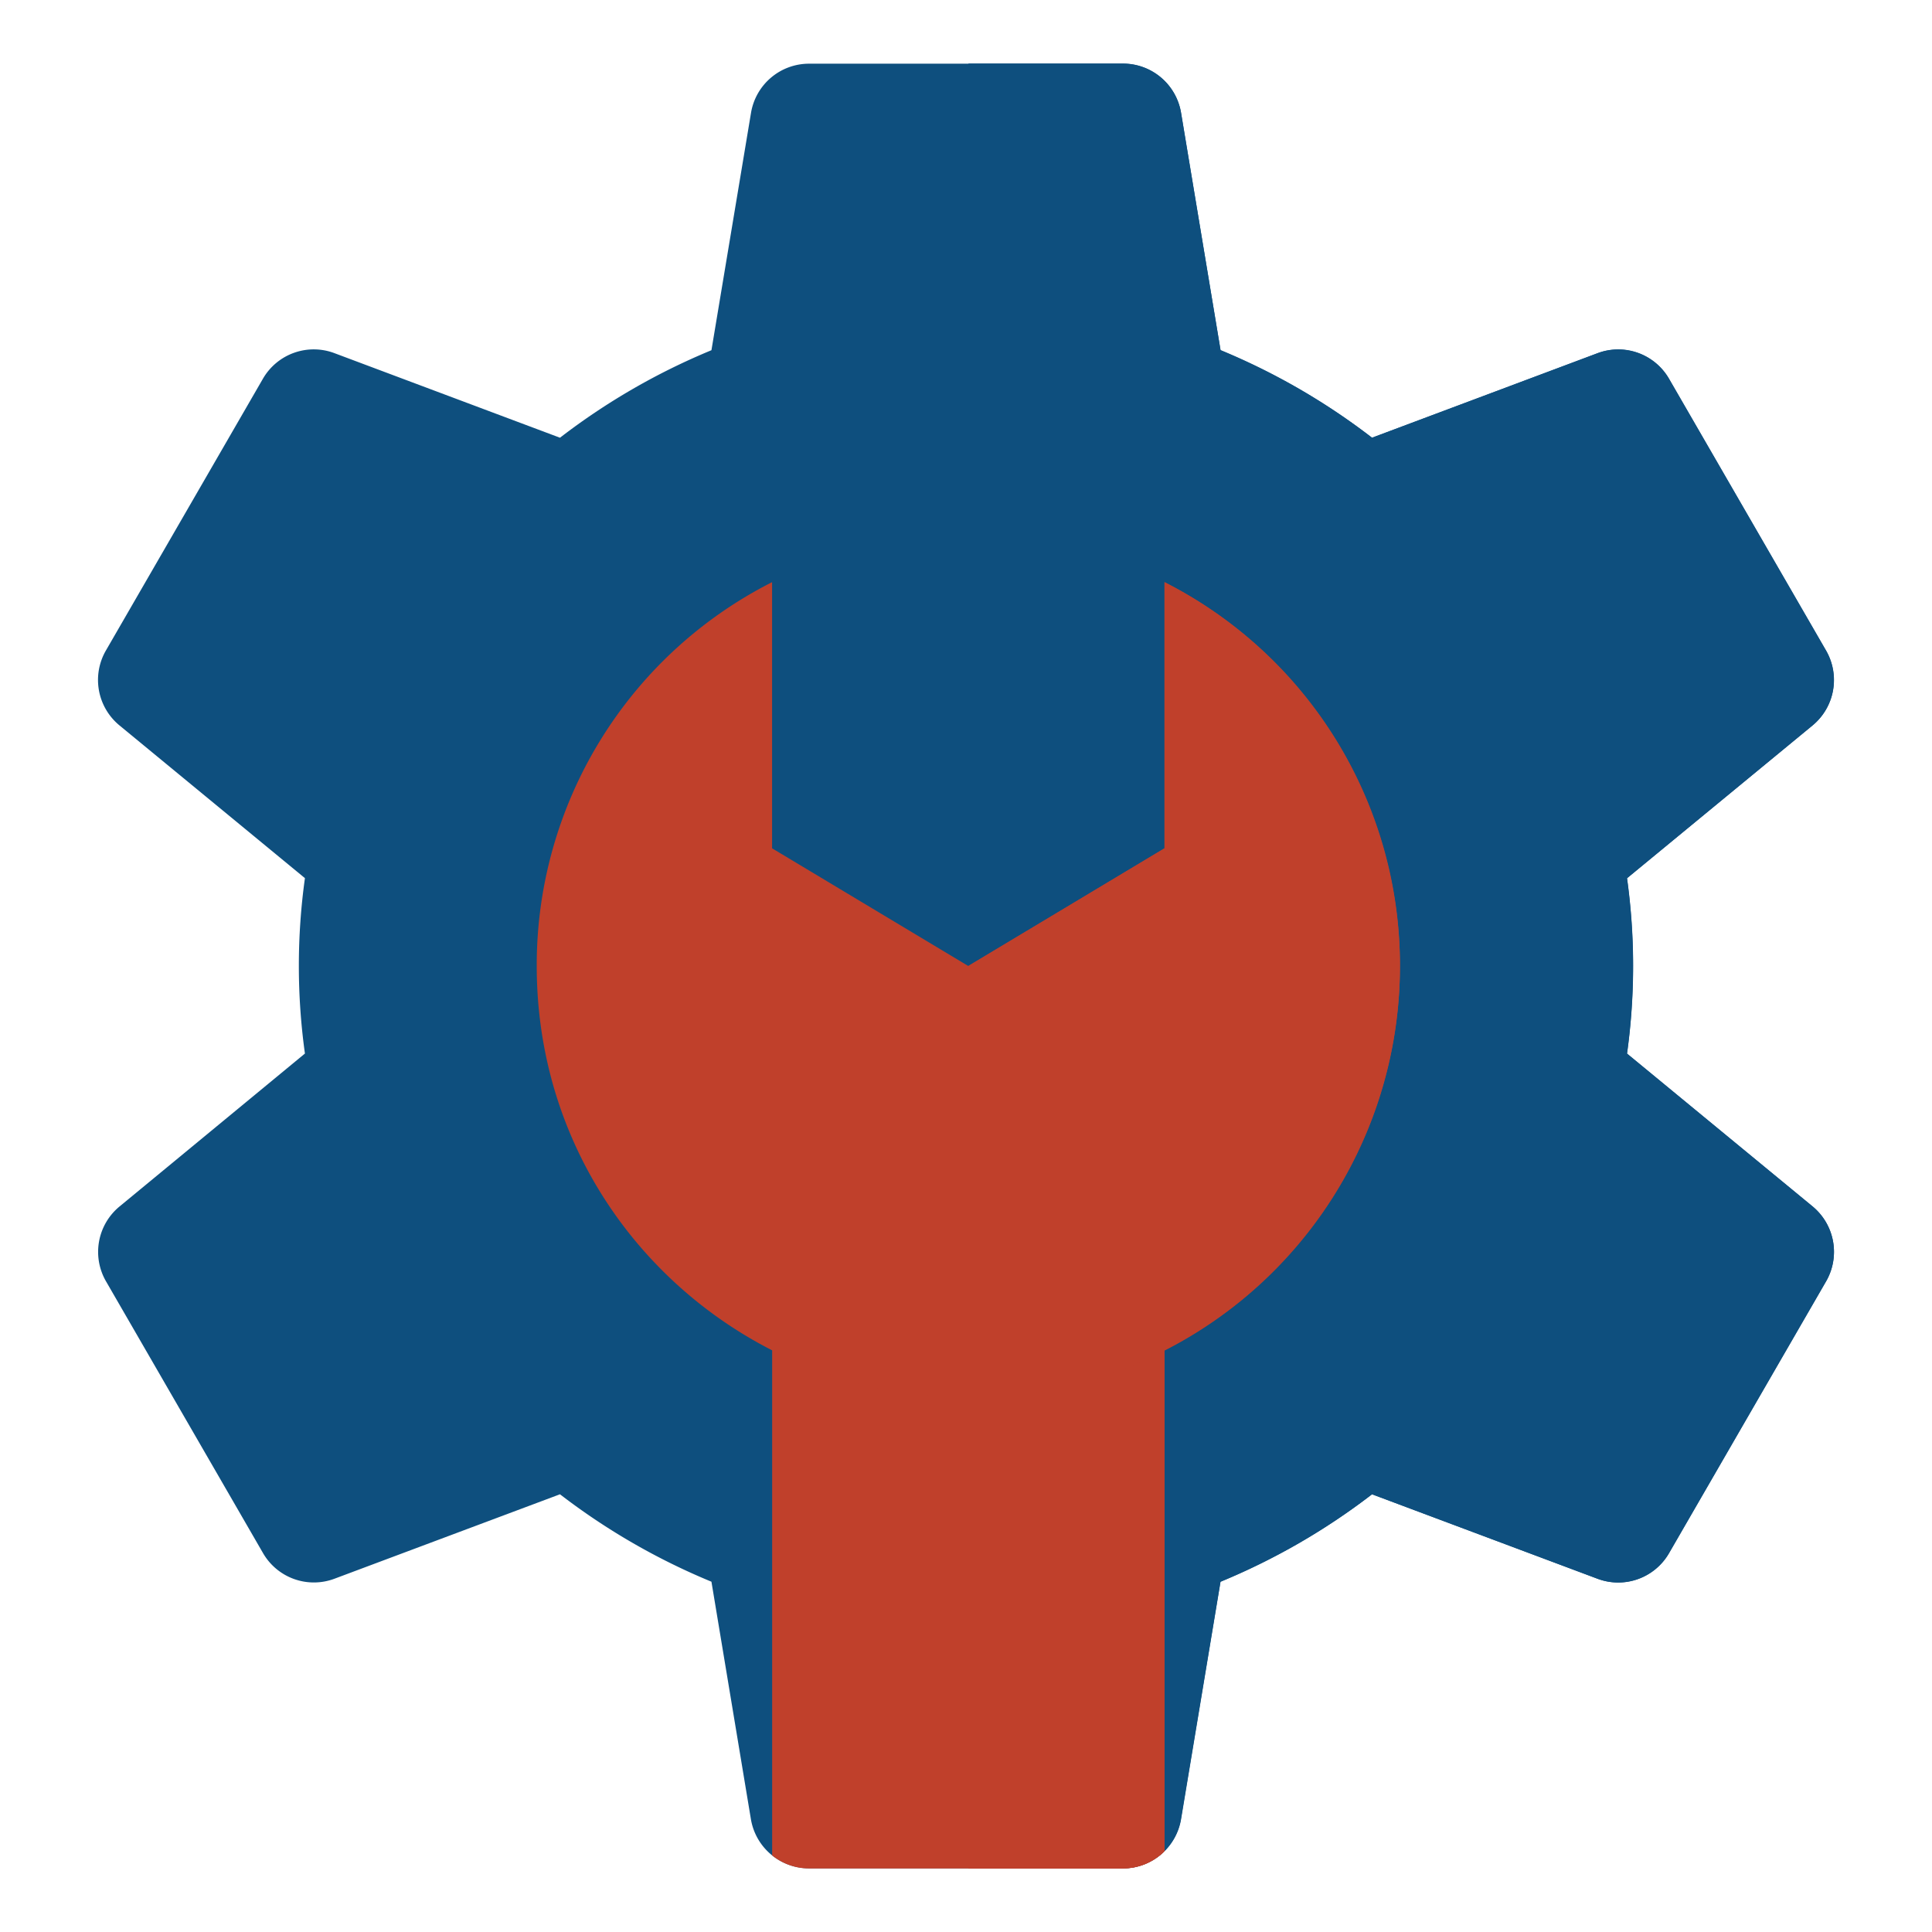 <?xml version="1.0" ?><svg viewBox="0 0 512 512" xmlns="http://www.w3.org/2000/svg"><defs><style>.cls-1{fill:#0e4f7e;}.cls-2{fill:#c0402b;}</style></defs><title/><g id="Google"><g id="Gadmin"><path class="cls-1" d="M480.31,319.72l-49.15-40.48a168.54,168.54,0,0,0,0-46.48l49.15-40.48a15.6,15.6,0,0,0,3.6-19.84l-41.6-72a15.55,15.55,0,0,0-19-6.8L363.6,116a175.63,175.63,0,0,0-40.14-23.17L313,29.88a15.59,15.59,0,0,0-15.38-13H214.41a15.59,15.59,0,0,0-15.38,13L188.54,92.81A175.63,175.63,0,0,0,148.4,116L88.66,93.6a15.55,15.55,0,0,0-19,6.8l-41.6,72a15.6,15.6,0,0,0,3.6,19.84l49.15,40.48a168.54,168.54,0,0,0,0,46.48L31.69,319.72a15.6,15.6,0,0,0-3.6,19.84l41.6,72a15.55,15.55,0,0,0,19,6.8L148.4,396a175.63,175.63,0,0,0,40.14,23.17L199,482.12a15.59,15.59,0,0,0,15.38,13h83.18a15.59,15.59,0,0,0,15.38-13l10.49-62.93A175.63,175.63,0,0,0,363.6,396l59.74,22.38a15.55,15.55,0,0,0,19-6.8l41.6-72A15.6,15.6,0,0,0,480.31,319.72Z"/><path class="cls-1" d="M483.91,339.56l-41.6,72a15.55,15.55,0,0,1-19,6.8L363.6,396a175.63,175.63,0,0,1-40.14,23.17L313,482.12a15.59,15.59,0,0,1-15.38,13H256.66V16.84h40.93a15.59,15.59,0,0,1,15.38,13l10.49,62.93A175.63,175.63,0,0,1,363.6,116L423.34,93.6a15.55,15.55,0,0,1,19,6.8l41.6,72a15.6,15.6,0,0,1-3.6,19.84l-49.15,40.48a168.54,168.54,0,0,1,0,46.48l49.15,40.48A15.6,15.6,0,0,1,483.91,339.56Z"/><path class="cls-2" d="M308.61,318.39v172.2a15.53,15.53,0,0,1-11,4.57H214.41a15.57,15.57,0,0,1-9.78-3.45V318.39Z"/><path class="cls-2" d="M308.61,318.39v172.2a15.53,15.53,0,0,1-11,4.57H256.64V318.39Z"/><path class="cls-2" d="M308.61,154.28v70.53l-52,31.19-52-31.19V154.28A113.72,113.72,0,0,0,142.24,256c0,65.13,53.07,114.35,114.32,114.38a114.28,114.28,0,0,0,52.05-216.1Z"/><path class="cls-2" d="M371,256a113.68,113.68,0,0,0-62.39-101.72v70.53l-52,31.19V370.38A114.51,114.51,0,0,0,371,256Z"/></g></g></svg>
